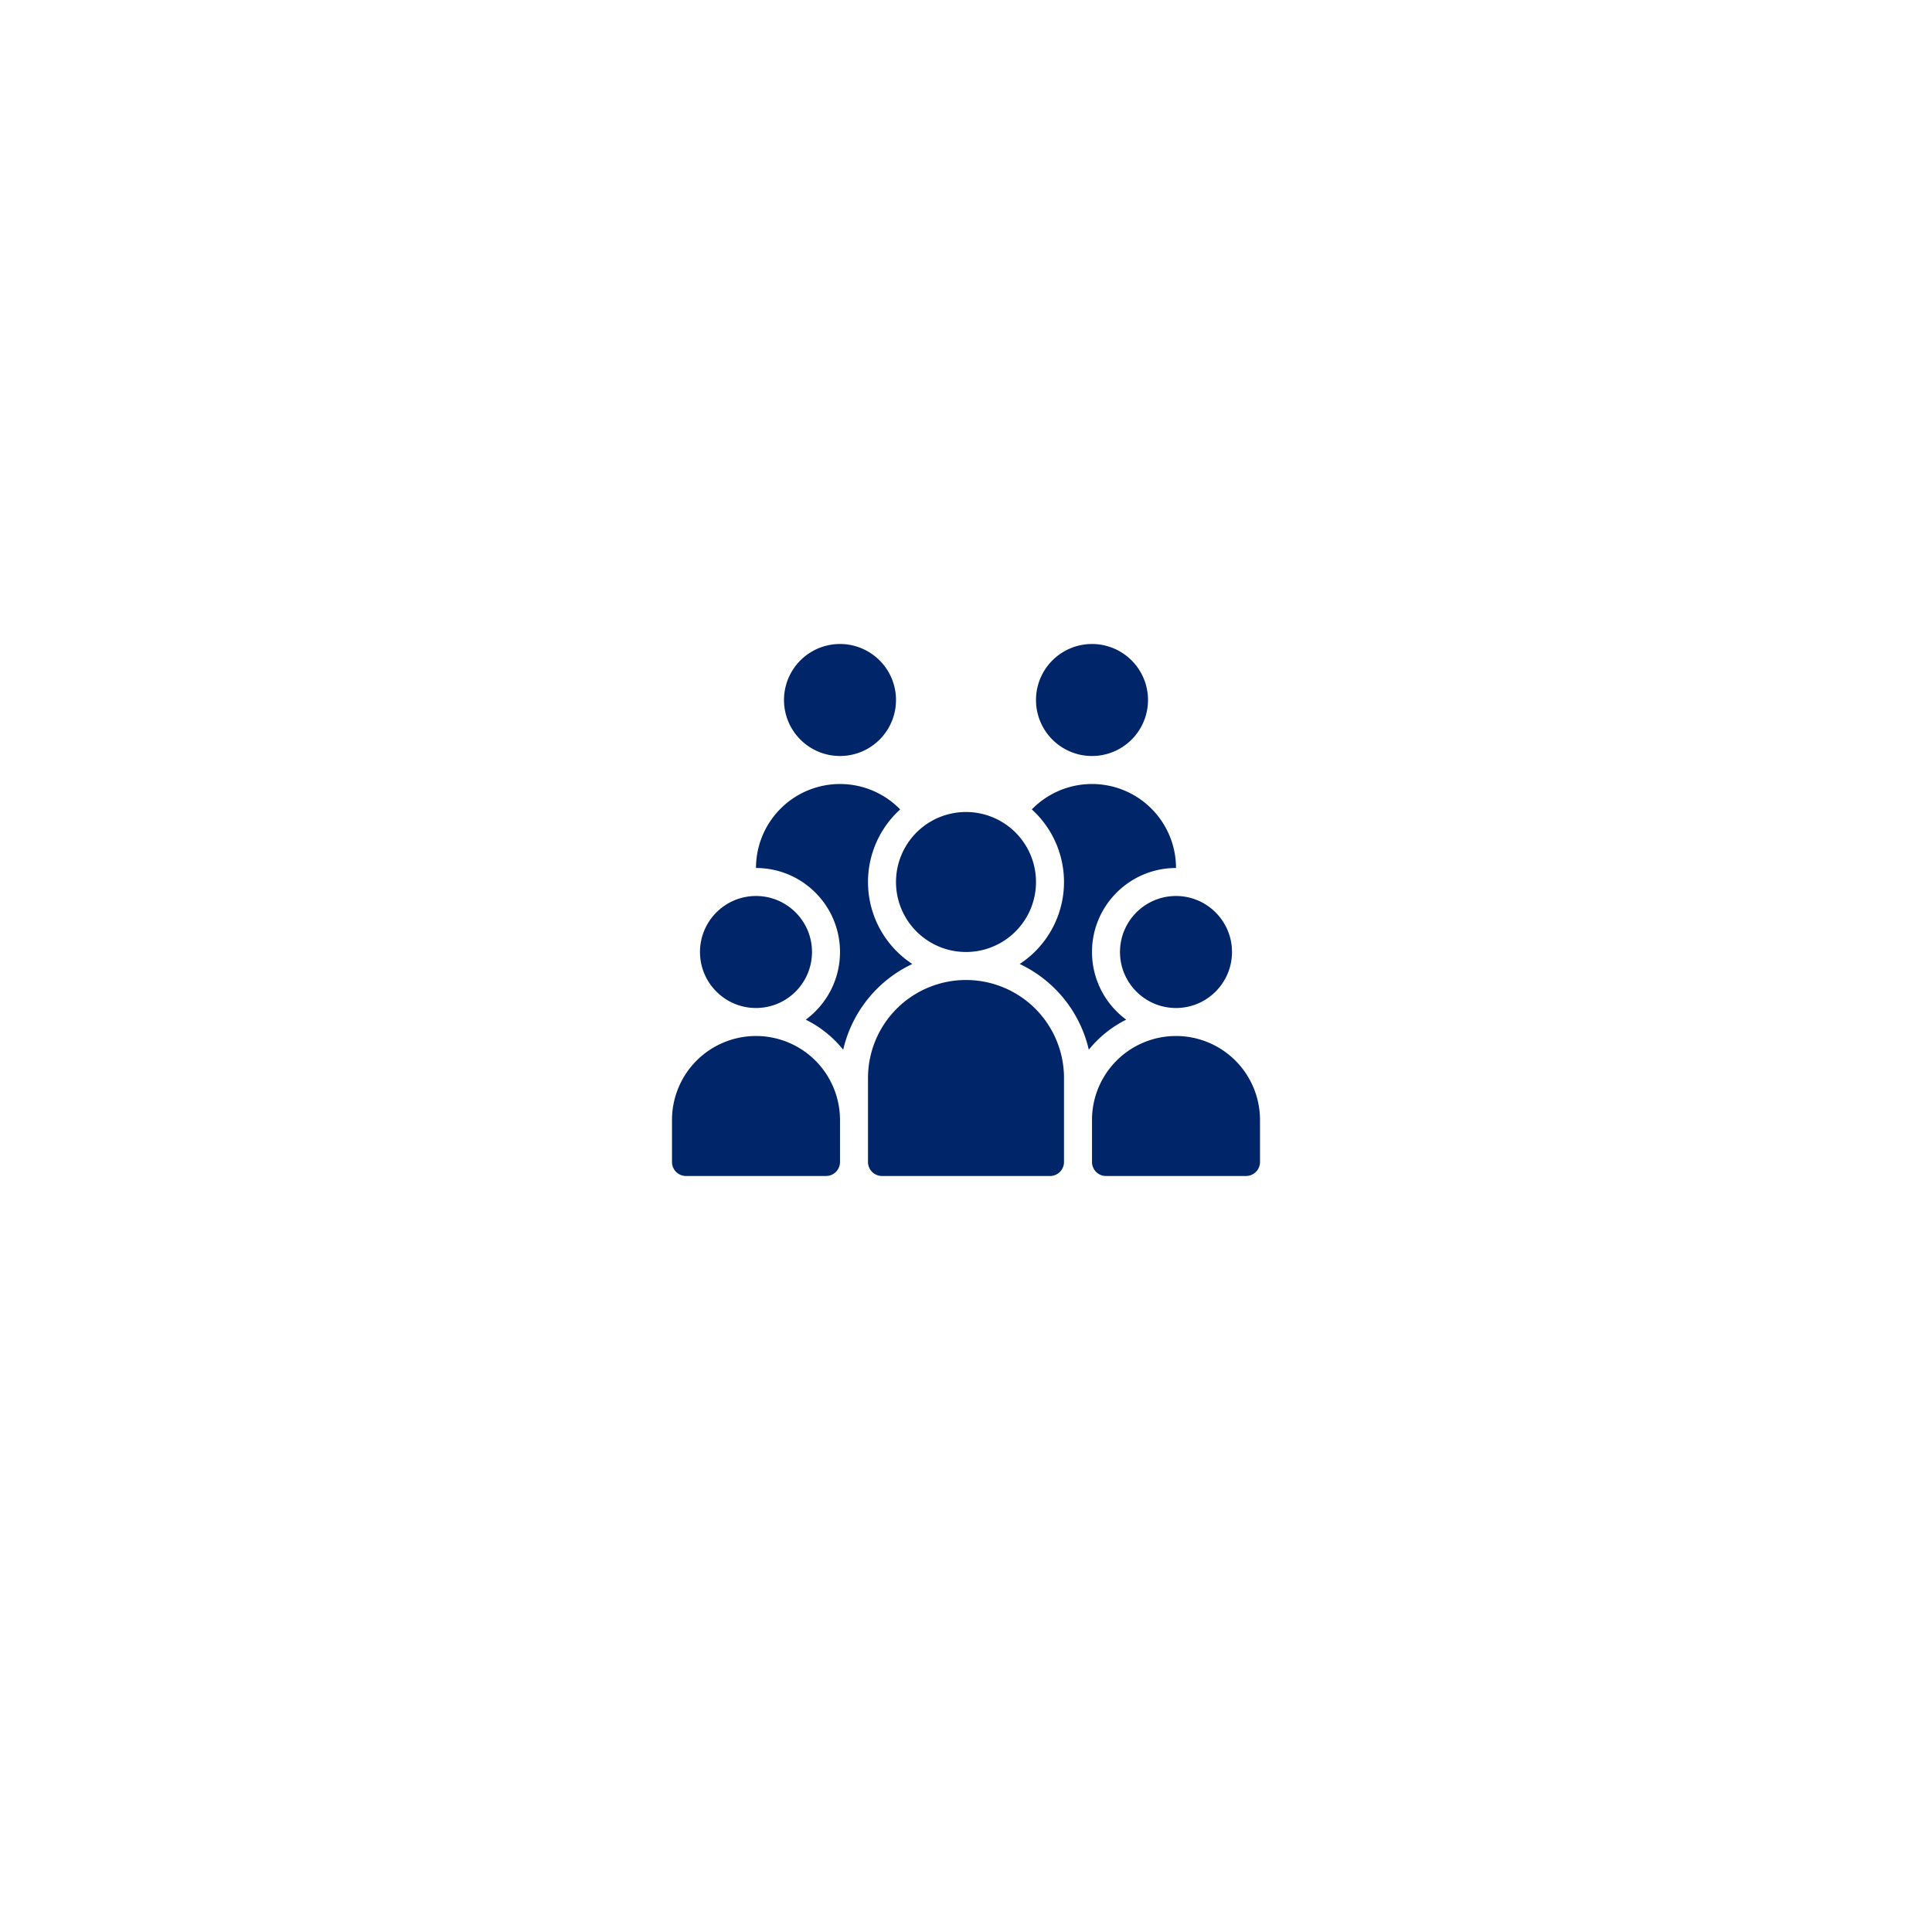 <svg width="138" height="138" viewBox="0 0 138 138" fill="none" xmlns="http://www.w3.org/2000/svg">
    <g filter="url(#b9abekvlna)">
        <circle cx="69" cy="65" r="45" fill="#fff"/>
    </g>
    <path fill-rule="evenodd" clip-rule="evenodd" d="M54 74a6.003 6.003 0 0 0-4.243 1.757A6.003 6.003 0 0 0 48 80v3a1 1 0 0 0 1 1h10a1 1 0 0 0 1-1v-3a6.003 6.003 0 0 0-1.757-4.243A6.003 6.003 0 0 0 54 74zM84 74a6.003 6.003 0 0 0-4.243 1.757A6.003 6.003 0 0 0 78 80v3a1 1 0 0 0 1 1h10a1 1 0 0 0 1-1v-3a6.003 6.003 0 0 0-1.757-4.243A6.003 6.003 0 0 0 84 74zM69 70a7 7 0 0 0-7 7v6a1 1 0 0 0 1 1h12a1 1 0 0 0 1-1v-6a7 7 0 0 0-7-7zM84 62a6 6 0 0 0-10.299-4.185 6.998 6.998 0 0 1-.866 11.041 9.016 9.016 0 0 1 4.937 6.123 7.992 7.992 0 0 1 2.674-2.146A5.993 5.993 0 0 1 78 68c0-3.311 2.689-6 6-6zM64.299 57.815A6 6 0 0 0 54 62c3.311 0 6 2.689 6 6 0 1.982-.963 3.74-2.446 4.833a7.992 7.992 0 0 1 2.674 2.146 9.016 9.016 0 0 1 4.937-6.123 6.998 6.998 0 0 1-.866-11.041z" fill="#002669"/>
    <path fill-rule="evenodd" clip-rule="evenodd" d="M84 72c-2.208 0-4-1.792-4-4s1.792-4 4-4 4 1.792 4 4-1.792 4-4 4zM54.052 72H54c-2.208 0-4-1.792-4-4s1.792-4 4-4 4 1.792 4 4a4.002 4.002 0 0 1-3.948 4z" fill="#002669"/>
    <path d="M69 68a5 5 0 1 0 0-10 5 5 0 0 0 0 10zM60 54a4 4 0 1 0 0-8 4 4 0 0 0 0 8zM78 54a4 4 0 1 0 0-8 4 4 0 0 0 0 8z" fill="#002669"/>
    <defs>
        <filter id="b9abekvlna" x="0" y="0" width="138" height="138" filterUnits="userSpaceOnUse" color-interpolation-filters="sRGB">
            <feFlood flood-opacity="0" result="BackgroundImageFix"/>
            <feColorMatrix in="SourceAlpha" values="0 0 0 0 0 0 0 0 0 0 0 0 0 0 0 0 0 0 127 0" result="hardAlpha"/>
            <feOffset dy="4"/>
            <feGaussianBlur stdDeviation="12"/>
            <feComposite in2="hardAlpha" operator="out"/>
            <feColorMatrix values="0 0 0 0 0 0 0 0 0 0 0 0 0 0 0 0 0 0 0.07 0"/>
            <feBlend in2="BackgroundImageFix" result="effect1_dropShadow_112_347"/>
            <feBlend in="SourceGraphic" in2="effect1_dropShadow_112_347" result="shape"/>
        </filter>
    </defs>
</svg>
